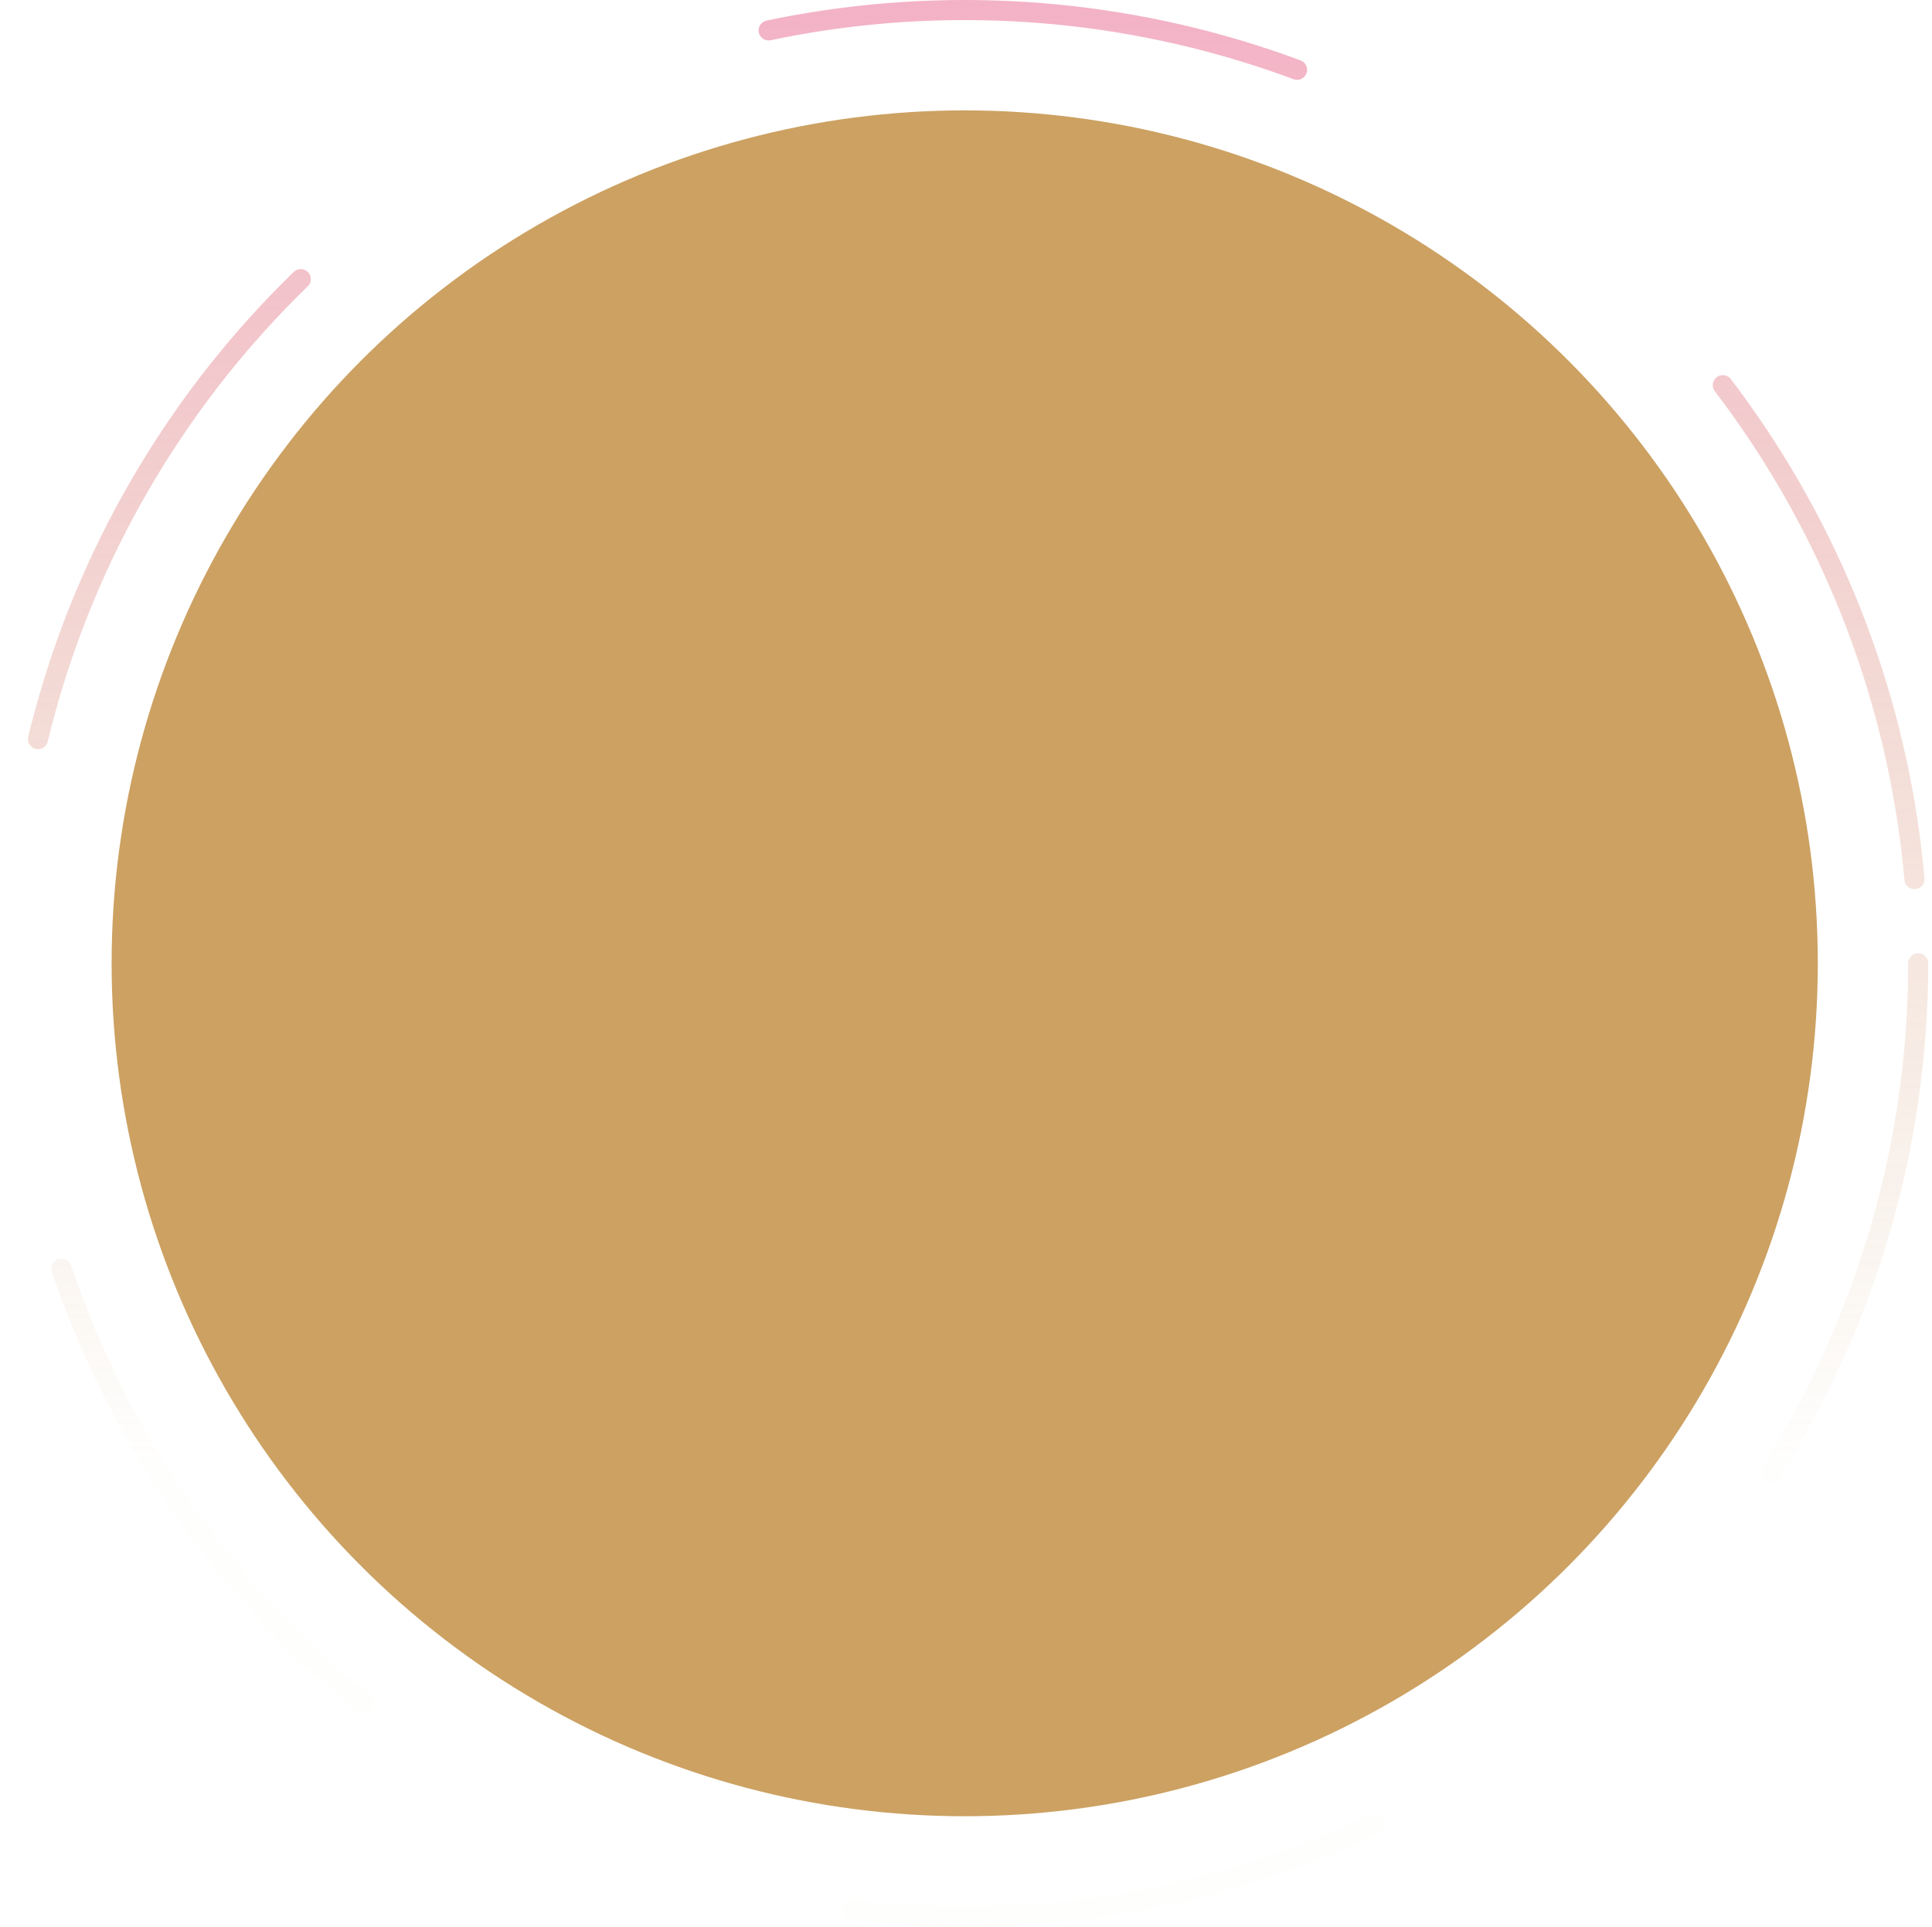 <svg width="385" height="384" viewBox="0 0 385 384" fill="none" xmlns="http://www.w3.org/2000/svg">
	<circle cx="192.243" cy="192" r="190" stroke="url(#shape_circle_2)" stroke-width="4" stroke-linecap="round" stroke-dasharray="107 107"/>
	<circle cx="192.243" cy="192" r="170" fill="#cca162"/>
	<defs>
		<linearGradient id="shape_circle_2" x1="-30.159" y1="-153.951" x2="-30.159" y2="290.853" gradientUnits="userSpaceOnUse">
			<stop stop-color="#FF7DCF"/>
			<stop offset="1" stop-color="#cca162" stop-opacity="0.01"/>
		</linearGradient>
	</defs>
</svg>